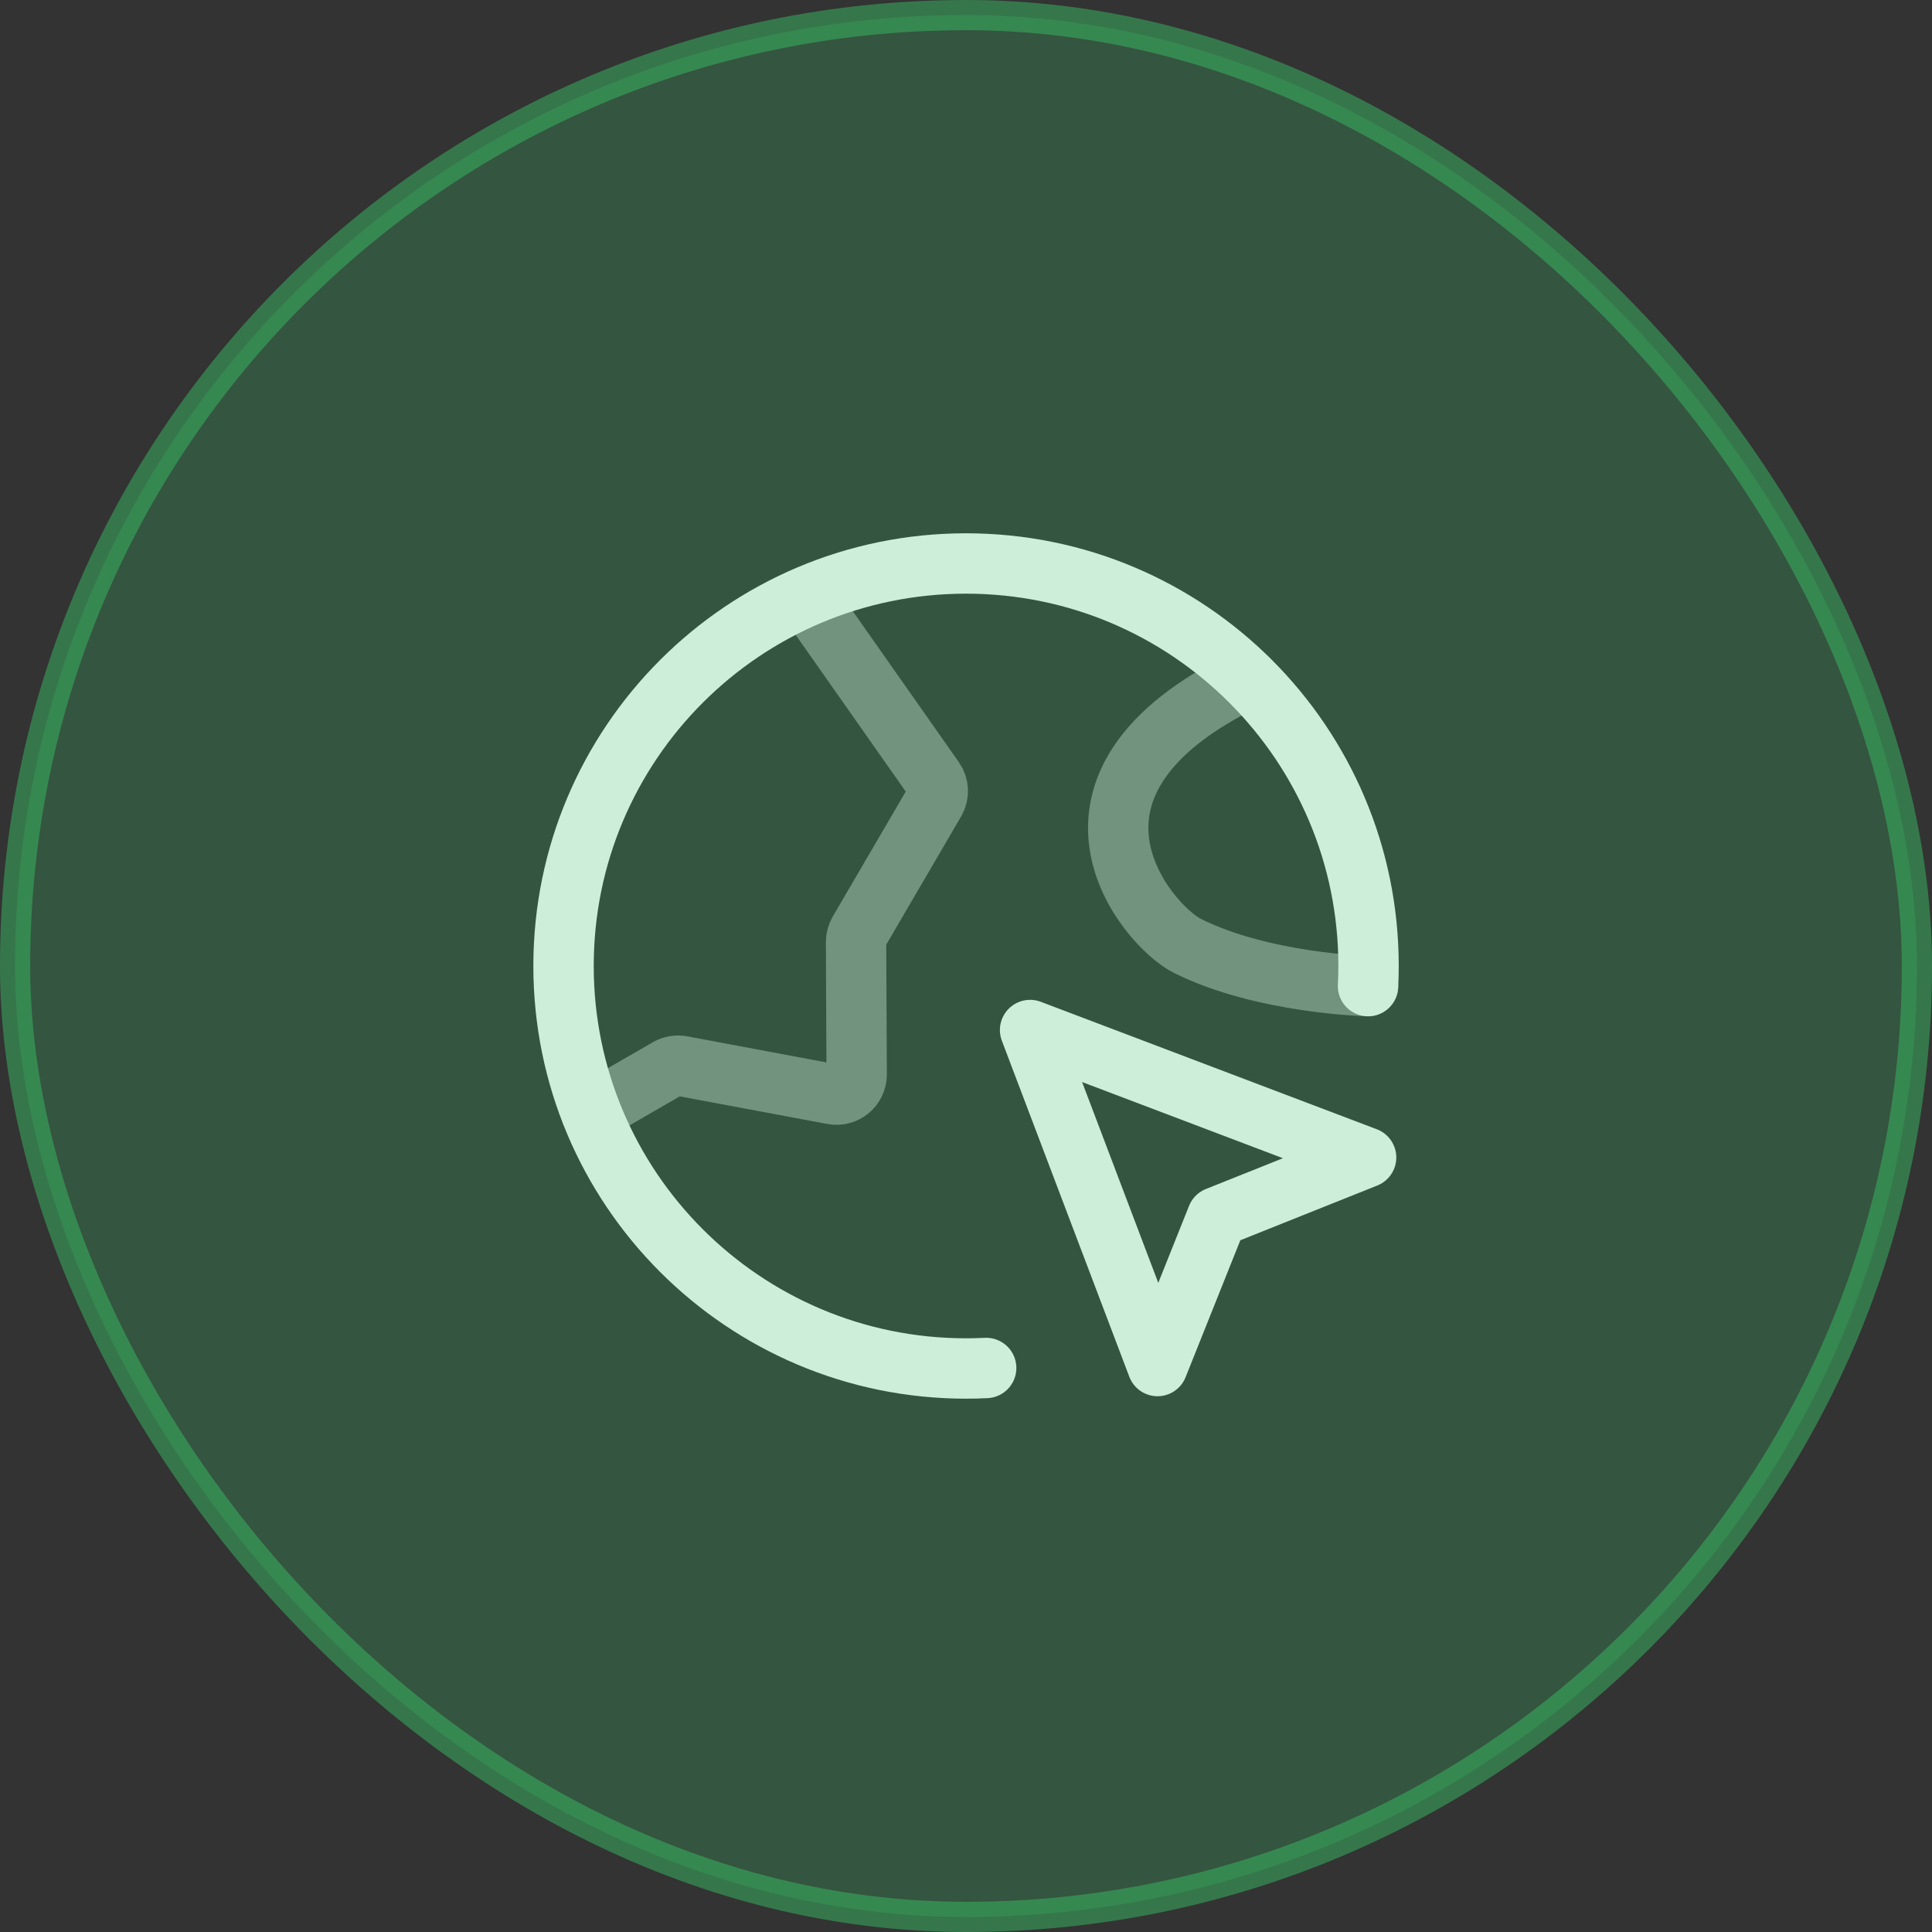 <svg width="64" height="64" viewBox="0 0 64 64" fill="none" xmlns="http://www.w3.org/2000/svg">
<rect x="0" y="0" width="64" height="64" fill="#333333" stroke="none"/>
<path opacity="0.4" d="M19.582 36.86L22.126 35.391C22.264 35.312 22.426 35.284 22.582 35.313L27.588 36.25C28 36.327 28.379 36.011 28.378 35.592L28.358 31.206C28.358 31.087 28.389 30.97 28.449 30.867L30.975 26.542C31.107 26.317 31.095 26.035 30.945 25.822L26.692 19.768M45.317 32.667C45.317 32.667 41.836 32.585 39.333 31.333C38 30.667 34 26 41.333 22.479" stroke="white" stroke-width="2" stroke-linecap="round" stroke-linejoin="round"/>
<path d="M32.668 45.316C32.447 45.327 32.225 45.333 32.001 45.333C24.637 45.333 18.668 39.363 18.668 31.999C18.668 24.636 24.637 18.666 32.001 18.666C39.365 18.666 45.335 24.636 45.335 31.999C45.335 32.223 45.329 32.445 45.318 32.666M38.345 45.252L34.123 34.121L45.254 38.343L40.318 40.316L38.345 45.252Z" stroke="white" stroke-width="2" stroke-linecap="round" stroke-linejoin="round"/>
<rect opacity="0.5" x="0.5" y="0.5" width="63" height="63" rx="31.5" fill="#38BC64" fill-opacity="0.5" stroke="#38BC64"/>
</svg>
